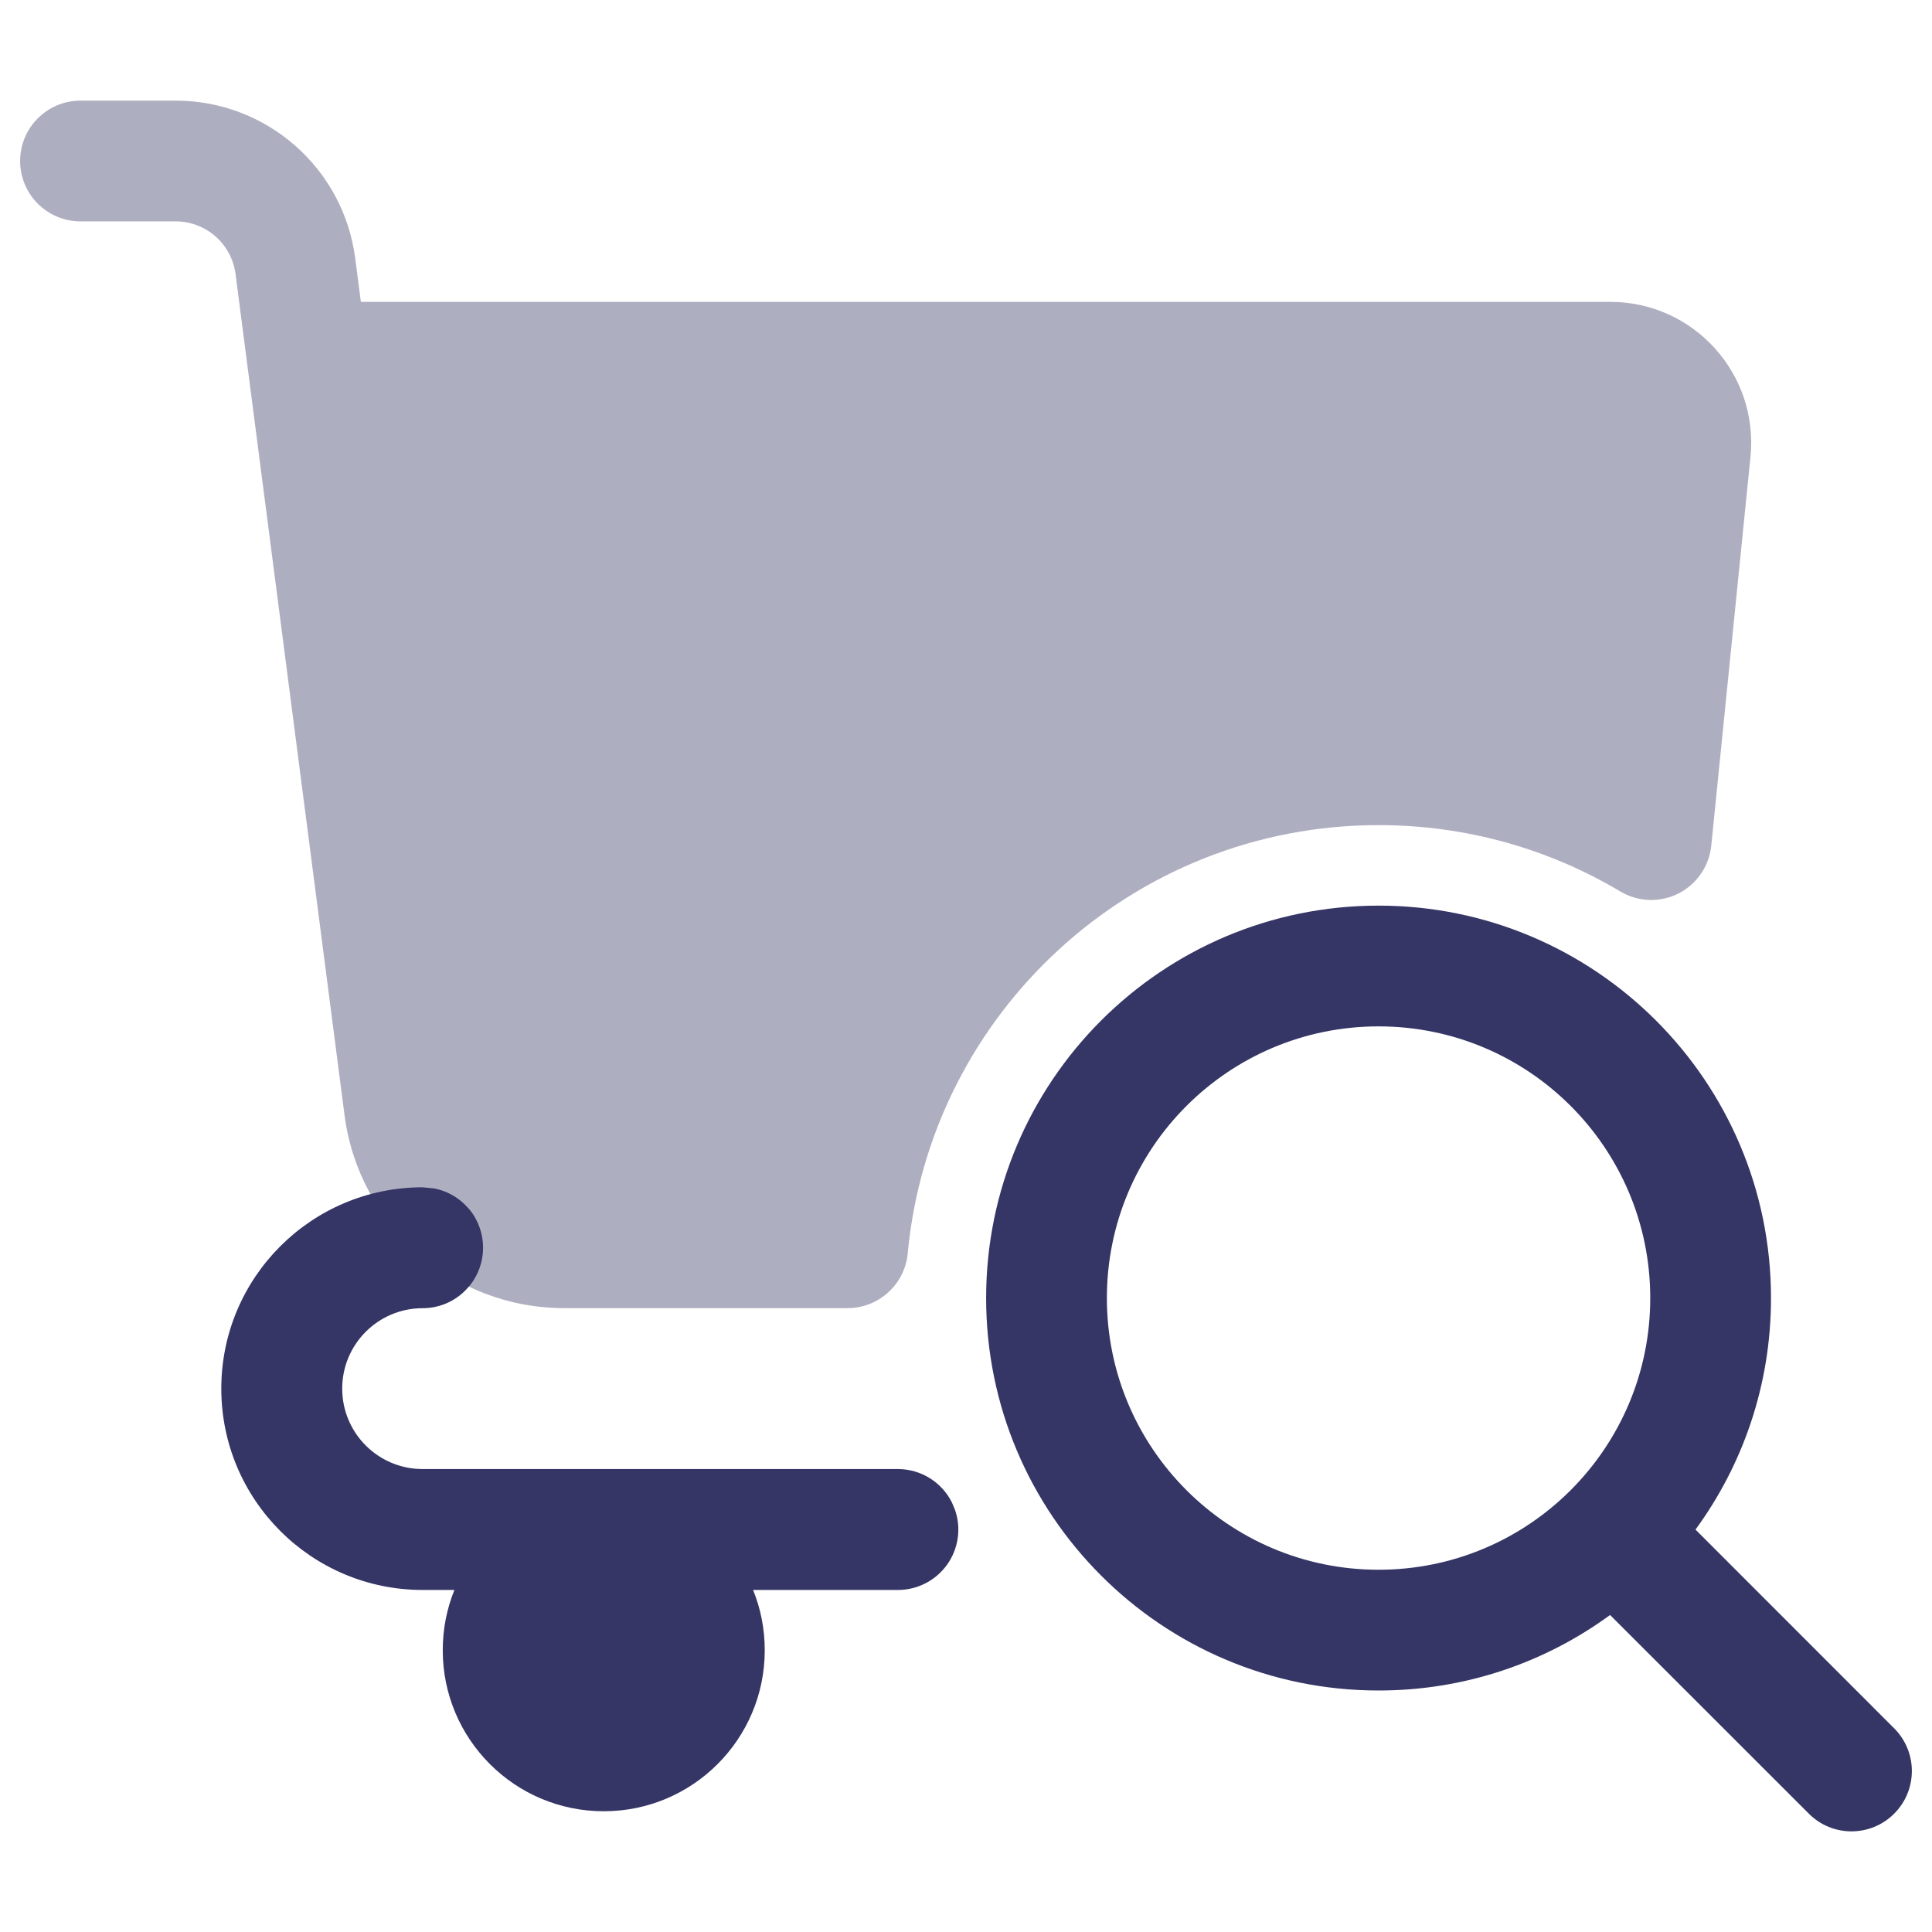 <svg width="24" height="24" viewBox="0 0 24 24" fill="none" xmlns="http://www.w3.org/2000/svg">
<path opacity="0.4" d="M1 1.25C0.586 1.25 0.25 1.586 0.25 2C0.25 2.414 0.586 2.75 1 2.75H2.182C2.559 2.75 2.877 3.03 2.926 3.404L4.28 13.854C4.458 15.224 5.625 16.25 7.007 16.25H10.529C10.916 16.25 11.24 15.955 11.276 15.57C11.555 12.586 14.068 10.25 17.125 10.25C18.224 10.25 19.25 10.551 20.128 11.074C20.348 11.205 20.62 11.215 20.849 11.1C21.078 10.984 21.232 10.76 21.258 10.505L21.745 5.676C21.849 4.645 21.04 3.75 20.004 3.75H4.483L4.413 3.211C4.268 2.089 3.313 1.25 2.182 1.25H1Z" fill="#353566"/>
<path fill-rule="evenodd" clip-rule="evenodd" d="M12.25 16.125C12.25 13.433 14.433 11.25 17.125 11.25C19.817 11.25 22 13.433 22 16.125C22 17.201 21.652 18.195 21.062 19.001L23.53 21.47C23.823 21.763 23.823 22.237 23.53 22.53C23.237 22.823 22.762 22.823 22.47 22.53L20.001 20.062C19.195 20.652 18.201 21 17.125 21C14.433 21 12.25 18.817 12.25 16.125ZM17.125 12.75C15.261 12.75 13.75 14.261 13.75 16.125C13.75 17.989 15.261 19.5 17.125 19.5C18.989 19.5 20.5 17.989 20.5 16.125C20.5 14.261 18.989 12.75 17.125 12.75Z" fill="#353566"/>
<path d="M5.25 14.749C3.869 14.749 2.749 15.869 2.749 17.25C2.749 18.631 3.869 19.751 5.25 19.751H5.645C5.551 19.982 5.5 20.235 5.5 20.5C5.5 21.604 6.395 22.5 7.5 22.5C8.605 22.5 9.5 21.604 9.5 20.5C9.5 20.235 9.449 19.982 9.355 19.751H11.155C11.415 19.751 11.656 19.616 11.793 19.395C11.912 19.202 11.937 18.966 11.863 18.755L11.826 18.666L11.825 18.664C11.698 18.41 11.438 18.249 11.154 18.249H5.25C4.698 18.249 4.251 17.802 4.251 17.25C4.251 16.698 4.698 16.251 5.25 16.251C5.449 16.251 5.64 16.172 5.78 16.031L5.781 16.03L5.833 15.973C6.057 15.698 6.057 15.301 5.833 15.026L5.781 14.97L5.78 14.969C5.675 14.863 5.541 14.792 5.397 14.764L5.25 14.749Z" fill="#353566"/>
</svg>
